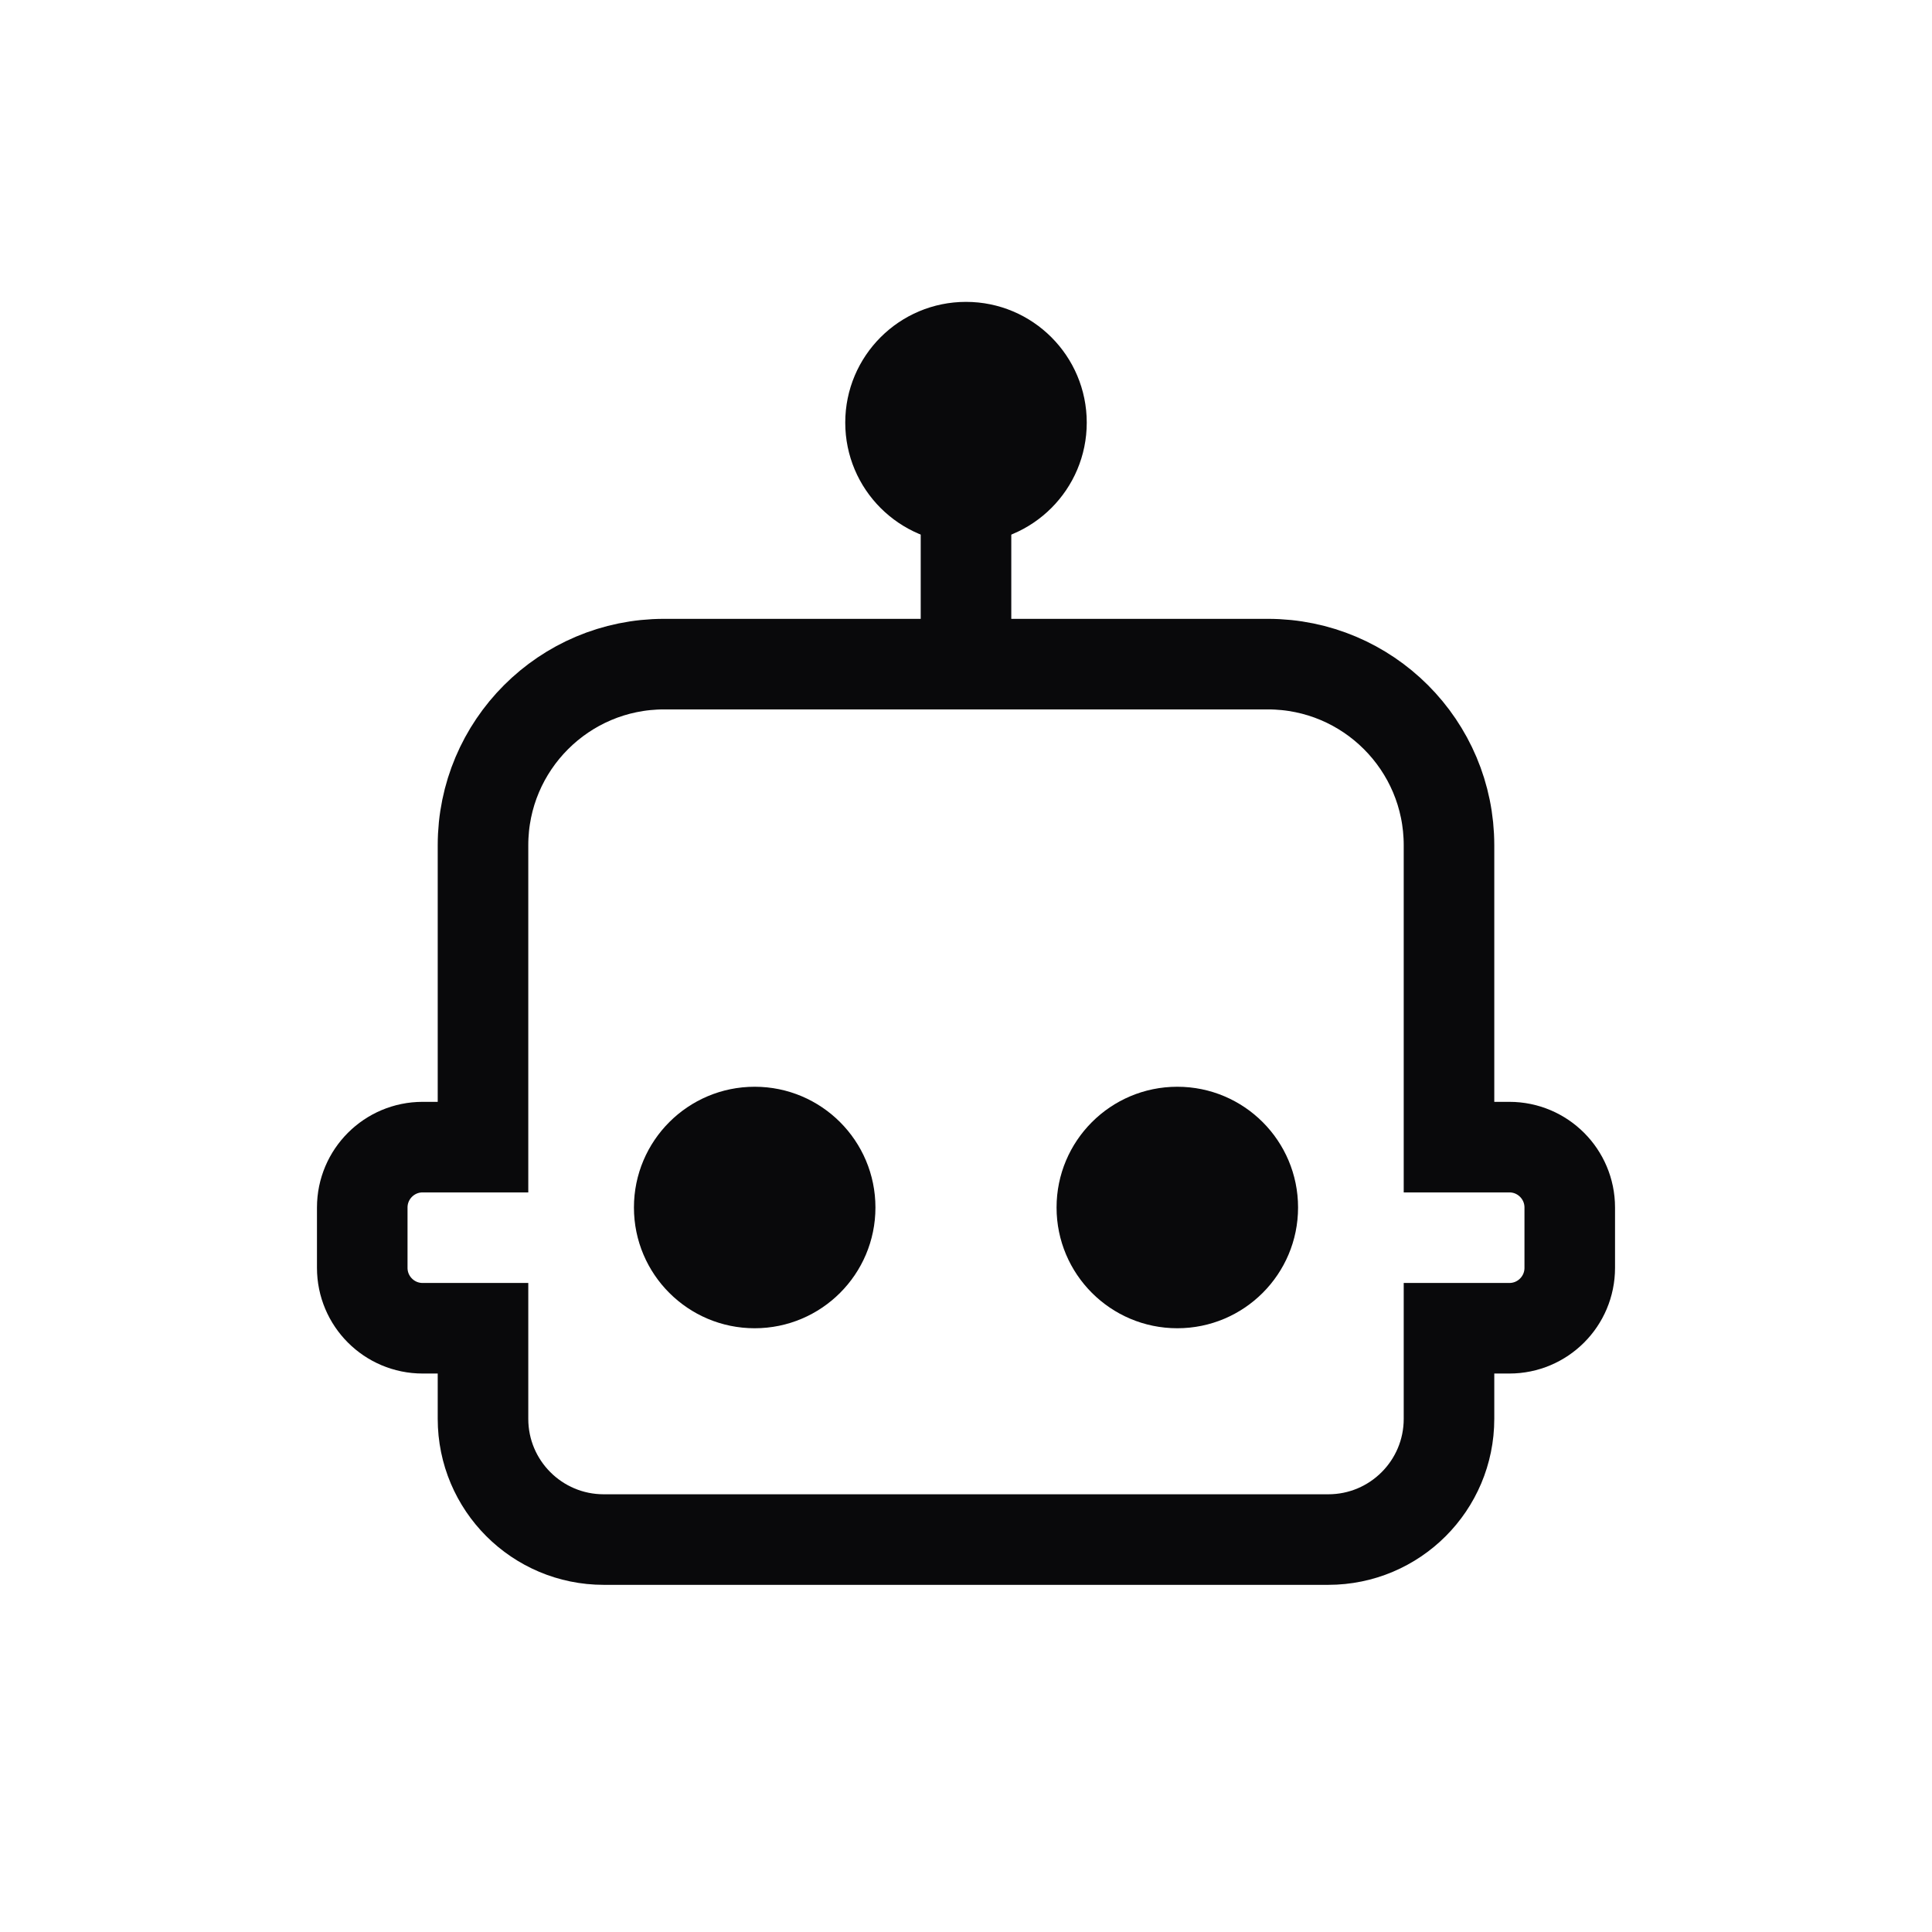 <svg width="32" height="32" viewBox="0 0 32 32" fill="none" xmlns="http://www.w3.org/2000/svg">
<path d="M8 19V14C8 12.343 9.343 11 11 11H21C22.657 11 24 12.343 24 14V19H25C25.552 19 26 19.448 26 20V21C26 21.552 25.552 22 25 22H24V23.5C24 24.605 23.105 25.5 22 25.5H10C8.895 25.5 8 24.605 8 23.5V22H7C6.448 22 6 21.552 6 21V20C6 19.448 6.448 19 7 19H8Z" stroke="#09090B" stroke-width="1.5"/>
<path d="M16 7V11" stroke="#09090B" stroke-width="1.5"/>
<circle cx="16" cy="7" r="2" fill="#09090B"/>
<circle cx="12.5" cy="20" r="2" fill="#09090B"/>
<circle cx="19.5" cy="20" r="2" fill="#09090B"/>
</svg>
